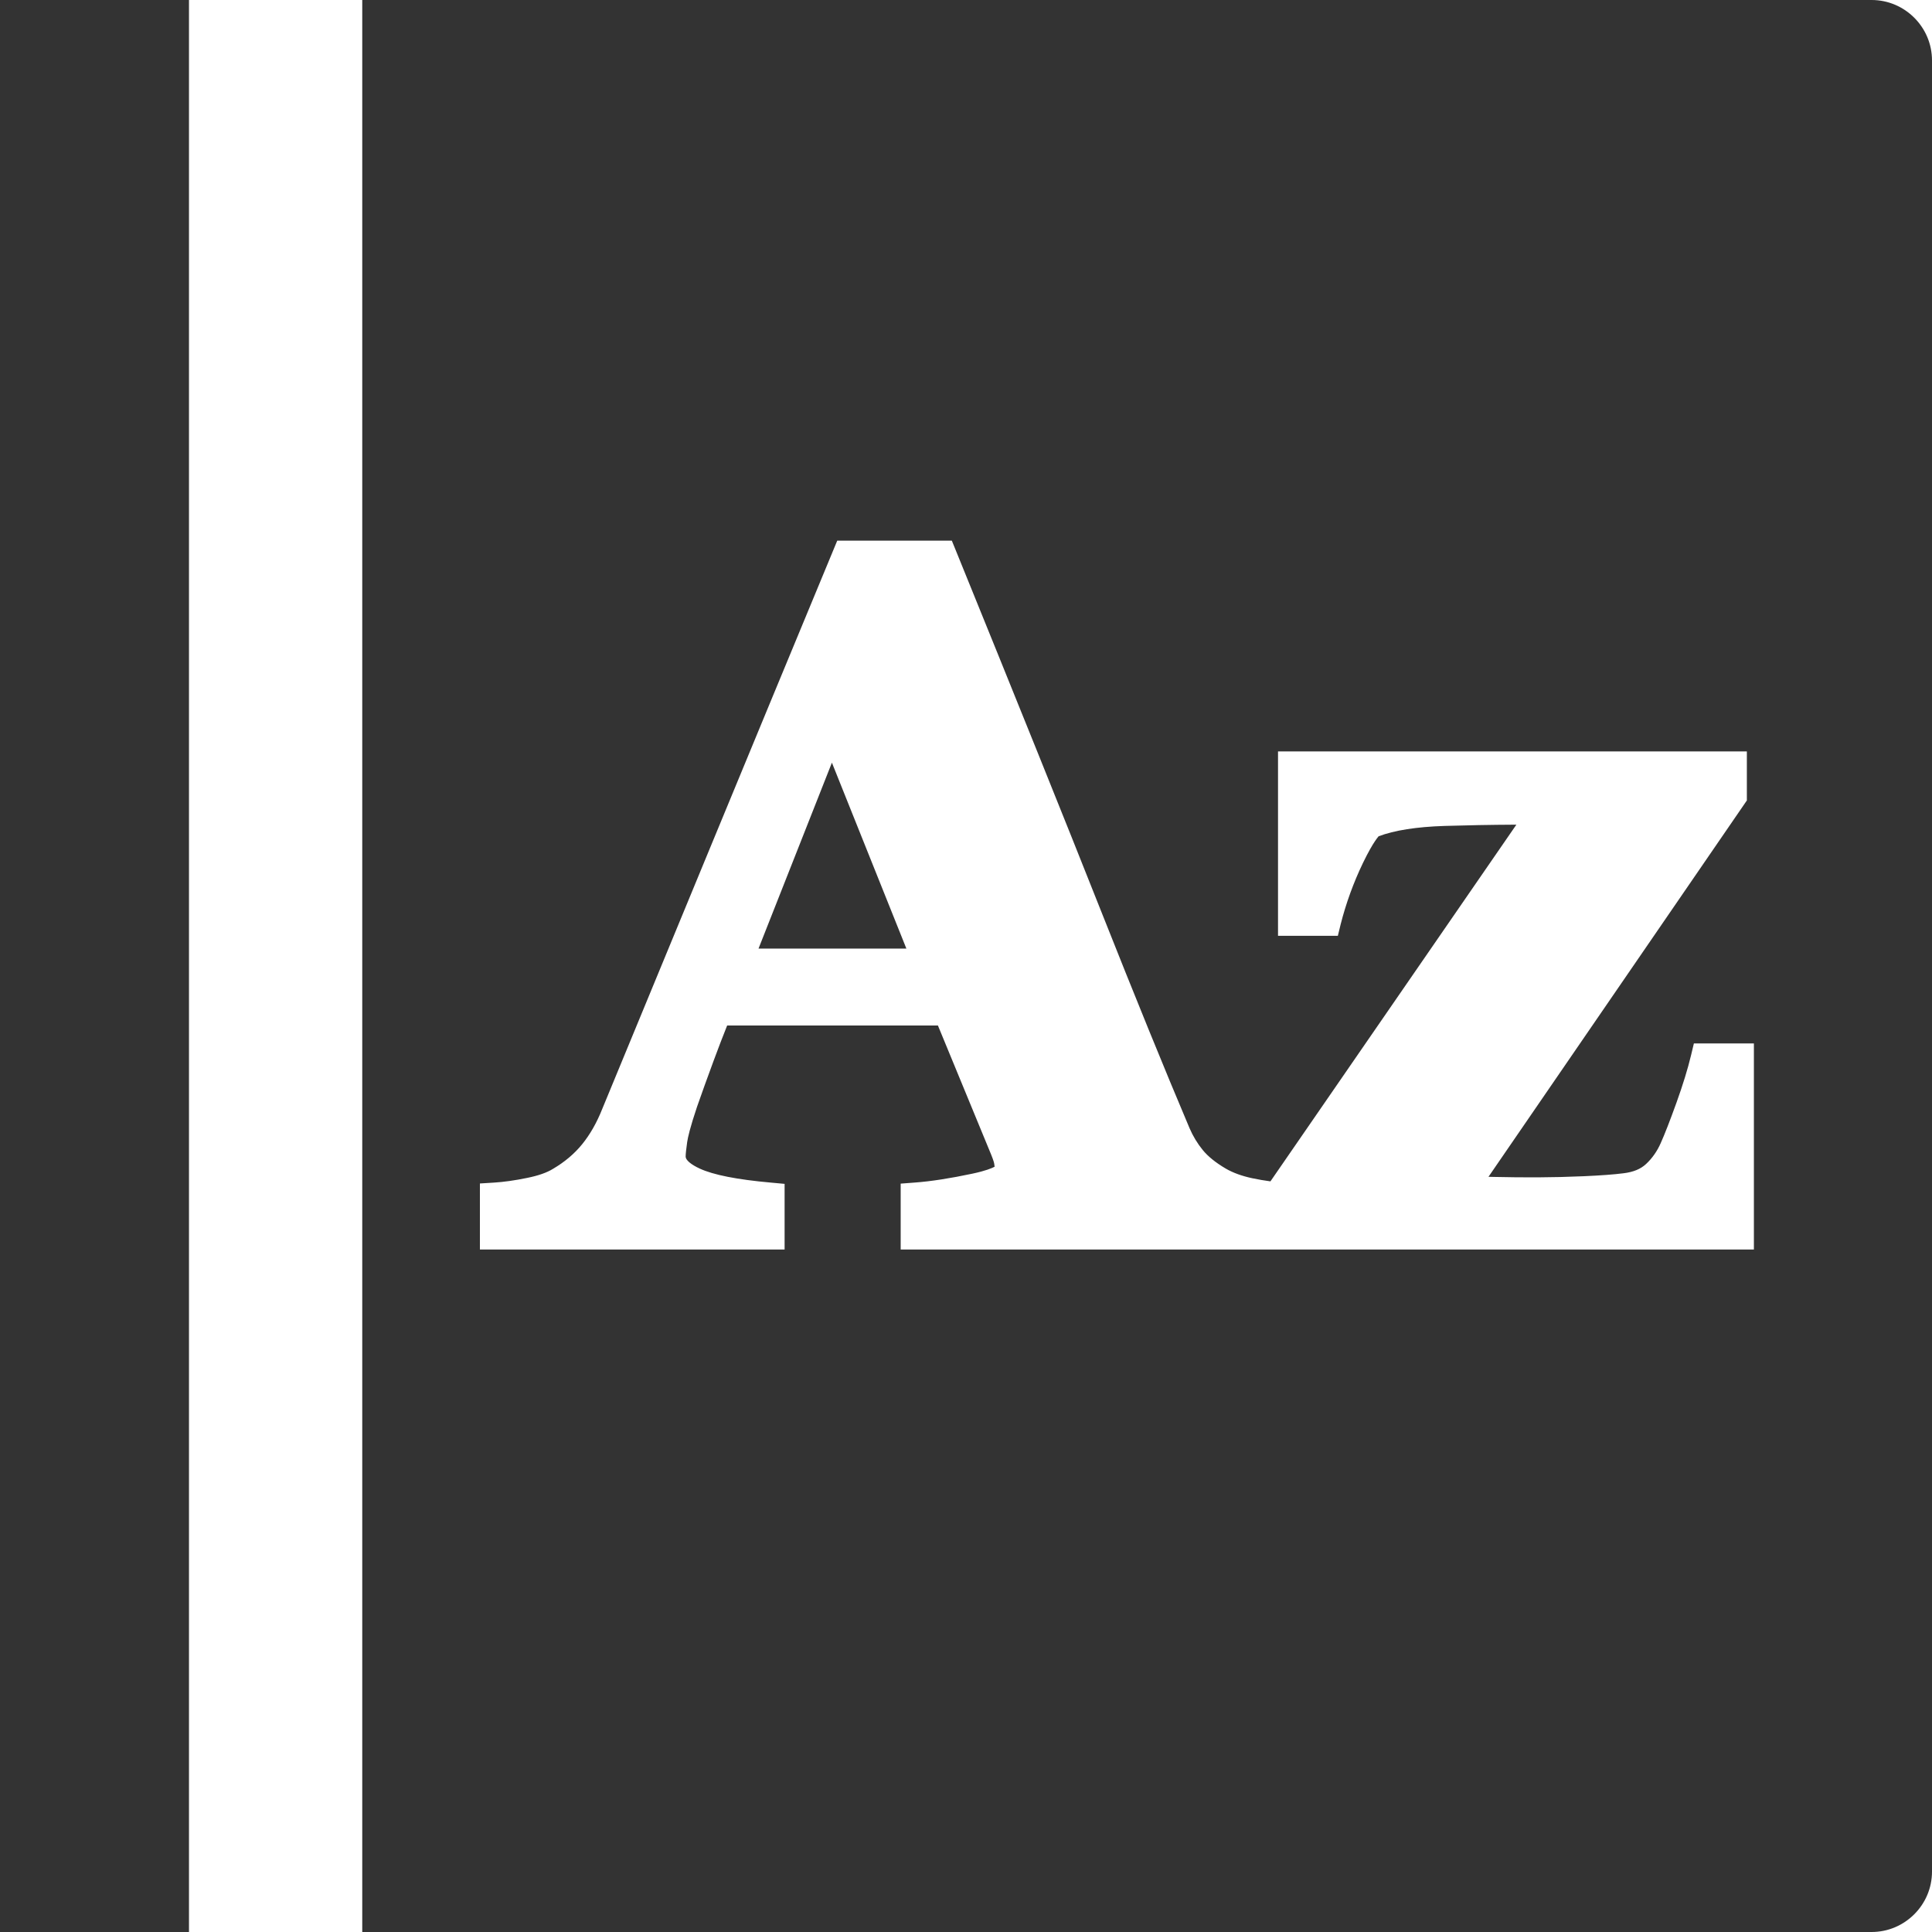 <?xml version="1.0" encoding="iso-8859-1"?>
<!-- Generator: Adobe Illustrator 14.0.0, SVG Export Plug-In . SVG Version: 6.00 Build 43363)  -->
<!DOCTYPE svg PUBLIC "-//W3C//DTD SVG 1.1//EN" "http://www.w3.org/Graphics/SVG/1.1/DTD/svg11.dtd">
<svg version="1.1" id="icon-m-content-dictionary-layer"
	 xmlns="http://www.w3.org/2000/svg" xmlns:xlink="http://www.w3.org/1999/xlink" x="0px" y="0px" width="64px" height="64px"
	 viewBox="0 0 64 64" style="enable-background:new 0 0 64 64;" xml:space="preserve">
<g id="icon-m-content-dictionary">
	<rect style="fill:none;" width="64" height="64"/>
	<rect style="fill:#333333;" width="6.26" height="64"/>
	<polygon style="fill:#333333;" points="25.127,31.423 30.025,31.423 27.558,25.264 	"/>
	<path style="fill:#333333;" d="M62,0H12v64h50c1.1,0,2-0.9,2-2V2C64,0.9,63.1,0,62,0z M58.102,41.392H42.914h-1.188H29.836v-2.183
		l0.463-0.035c0.536-0.039,1.179-0.139,1.913-0.295c0.442-0.094,0.647-0.182,0.736-0.23c-0.003-0.029-0.007-0.059-0.012-0.09
		c-0.003-0.026-0.022-0.113-0.101-0.307l-1.765-4.281h-6.982c-0.14,0.348-0.29,0.739-0.45,1.172
		c-0.211,0.572-0.394,1.078-0.548,1.521c-0.231,0.687-0.305,1.018-0.327,1.172c-0.032,0.229-0.05,0.387-0.05,0.479
		c0,0.112,0.175,0.262,0.467,0.396c0.45,0.209,1.242,0.365,2.355,0.464l0.456,0.042v2.175H15.898v-2.188l0.47-0.029
		c0.318-0.02,0.687-0.071,1.093-0.155c0.372-0.075,0.661-0.177,0.859-0.301c0.386-0.227,0.706-0.497,0.963-0.813
		c0.262-0.322,0.486-0.715,0.665-1.166l3.636-8.803c1.213-2.938,2.555-6.178,4.023-9.719l0.128-0.309h3.795l0.127,0.311
		c2.042,5.024,3.642,8.993,4.798,11.912c1.148,2.896,2.141,5.332,2.949,7.238c0.114,0.266,0.264,0.513,0.441,0.729
		c0.171,0.209,0.426,0.416,0.76,0.612c0.238,0.139,0.531,0.244,0.865,0.317c0.219,0.047,0.422,0.08,0.615,0.106l8.147-11.816
		c-0.86,0.004-1.653,0.02-2.379,0.042c-0.931,0.03-1.665,0.146-2.185,0.343c0.01,0-0.158,0.138-0.518,0.883
		c-0.313,0.65-0.562,1.336-0.74,2.037L44.318,31h-1.982v-6.108h15.531v1.624l-8.559,12.467c0.053,0,0.107,0.002,0.165,0.004
		c1.03,0.022,1.915,0.024,2.988-0.023c0.567-0.025,1.007-0.058,1.32-0.098c0.327-0.04,0.569-0.14,0.748-0.308
		c0.204-0.19,0.368-0.425,0.486-0.695c0.134-0.298,0.306-0.743,0.52-1.335c0.212-0.591,0.376-1.121,0.485-1.579l0.092-0.384h1.988
		V41.392z"/>
</g>
</svg>
